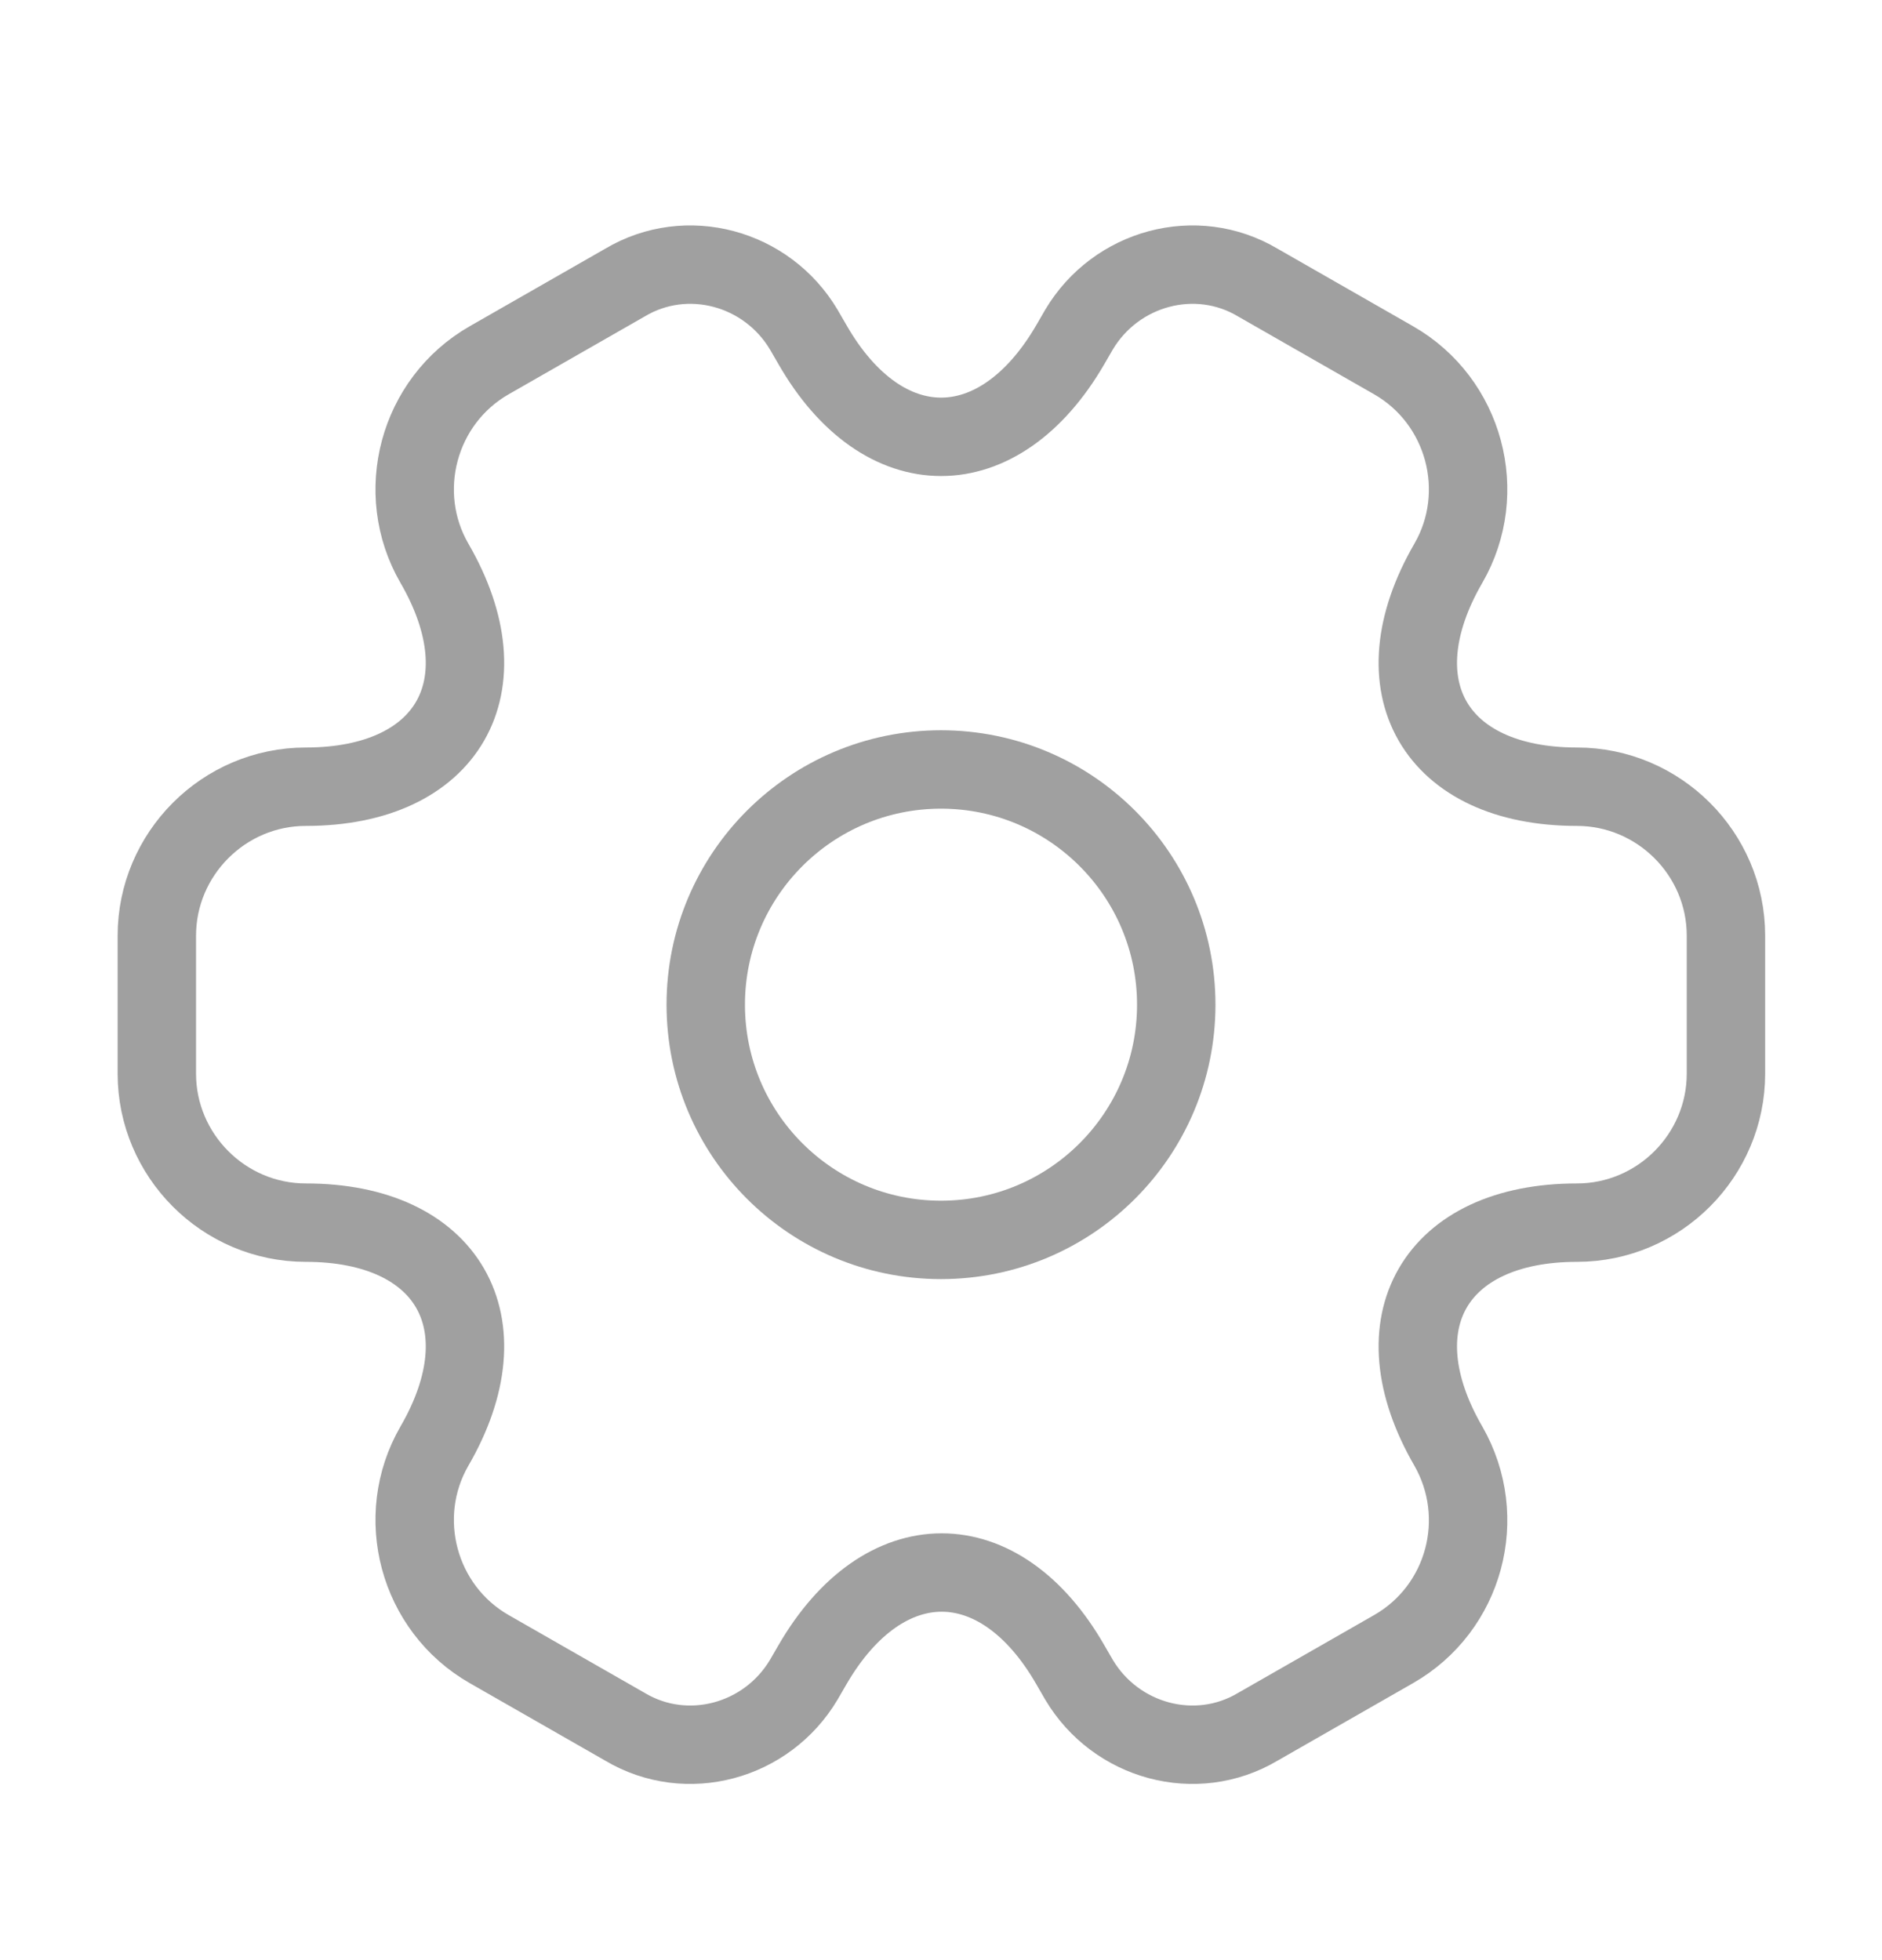 <svg width="24" height="25" viewBox="0 0 24 25" fill="none" xmlns="http://www.w3.org/2000/svg">
<path d="M12 15.814C13.657 15.814 15 14.471 15 12.814C15 11.158 13.657 9.814 12 9.814C10.343 9.814 9 11.158 9 12.814C9 14.471 10.343 15.814 12 15.814Z" stroke="#A0A0A0" stroke-miterlimit="10" stroke-linecap="round" stroke-linejoin="round"/>
<path d="M2 13.694V11.934C2 10.894 2.85 10.034 3.9 10.034C5.71 10.034 6.45 8.754 5.54 7.184C5.02 6.284 5.33 5.114 6.24 4.594L7.97 3.604C8.76 3.134 9.78 3.414 10.25 4.204L10.36 4.394C11.26 5.964 12.74 5.964 13.65 4.394L13.76 4.204C14.23 3.414 15.25 3.134 16.04 3.604L17.77 4.594C18.68 5.114 18.99 6.284 18.47 7.184C17.56 8.754 18.3 10.034 20.11 10.034C21.15 10.034 22.01 10.884 22.01 11.934V13.694C22.01 14.734 21.16 15.594 20.11 15.594C18.3 15.594 17.56 16.874 18.47 18.444C18.99 19.354 18.68 20.514 17.77 21.034L16.04 22.024C15.25 22.494 14.23 22.214 13.76 21.424L13.65 21.234C12.75 19.664 11.27 19.664 10.36 21.234L10.25 21.424C9.78 22.214 8.76 22.494 7.97 22.024L6.24 21.034C5.33 20.514 5.02 19.344 5.54 18.444C6.45 16.874 5.71 15.594 3.9 15.594C2.85 15.594 2 14.734 2 13.694Z" stroke="#A0A0A0" stroke-miterlimit="10" stroke-linecap="round" stroke-linejoin="round"/>
</svg>
